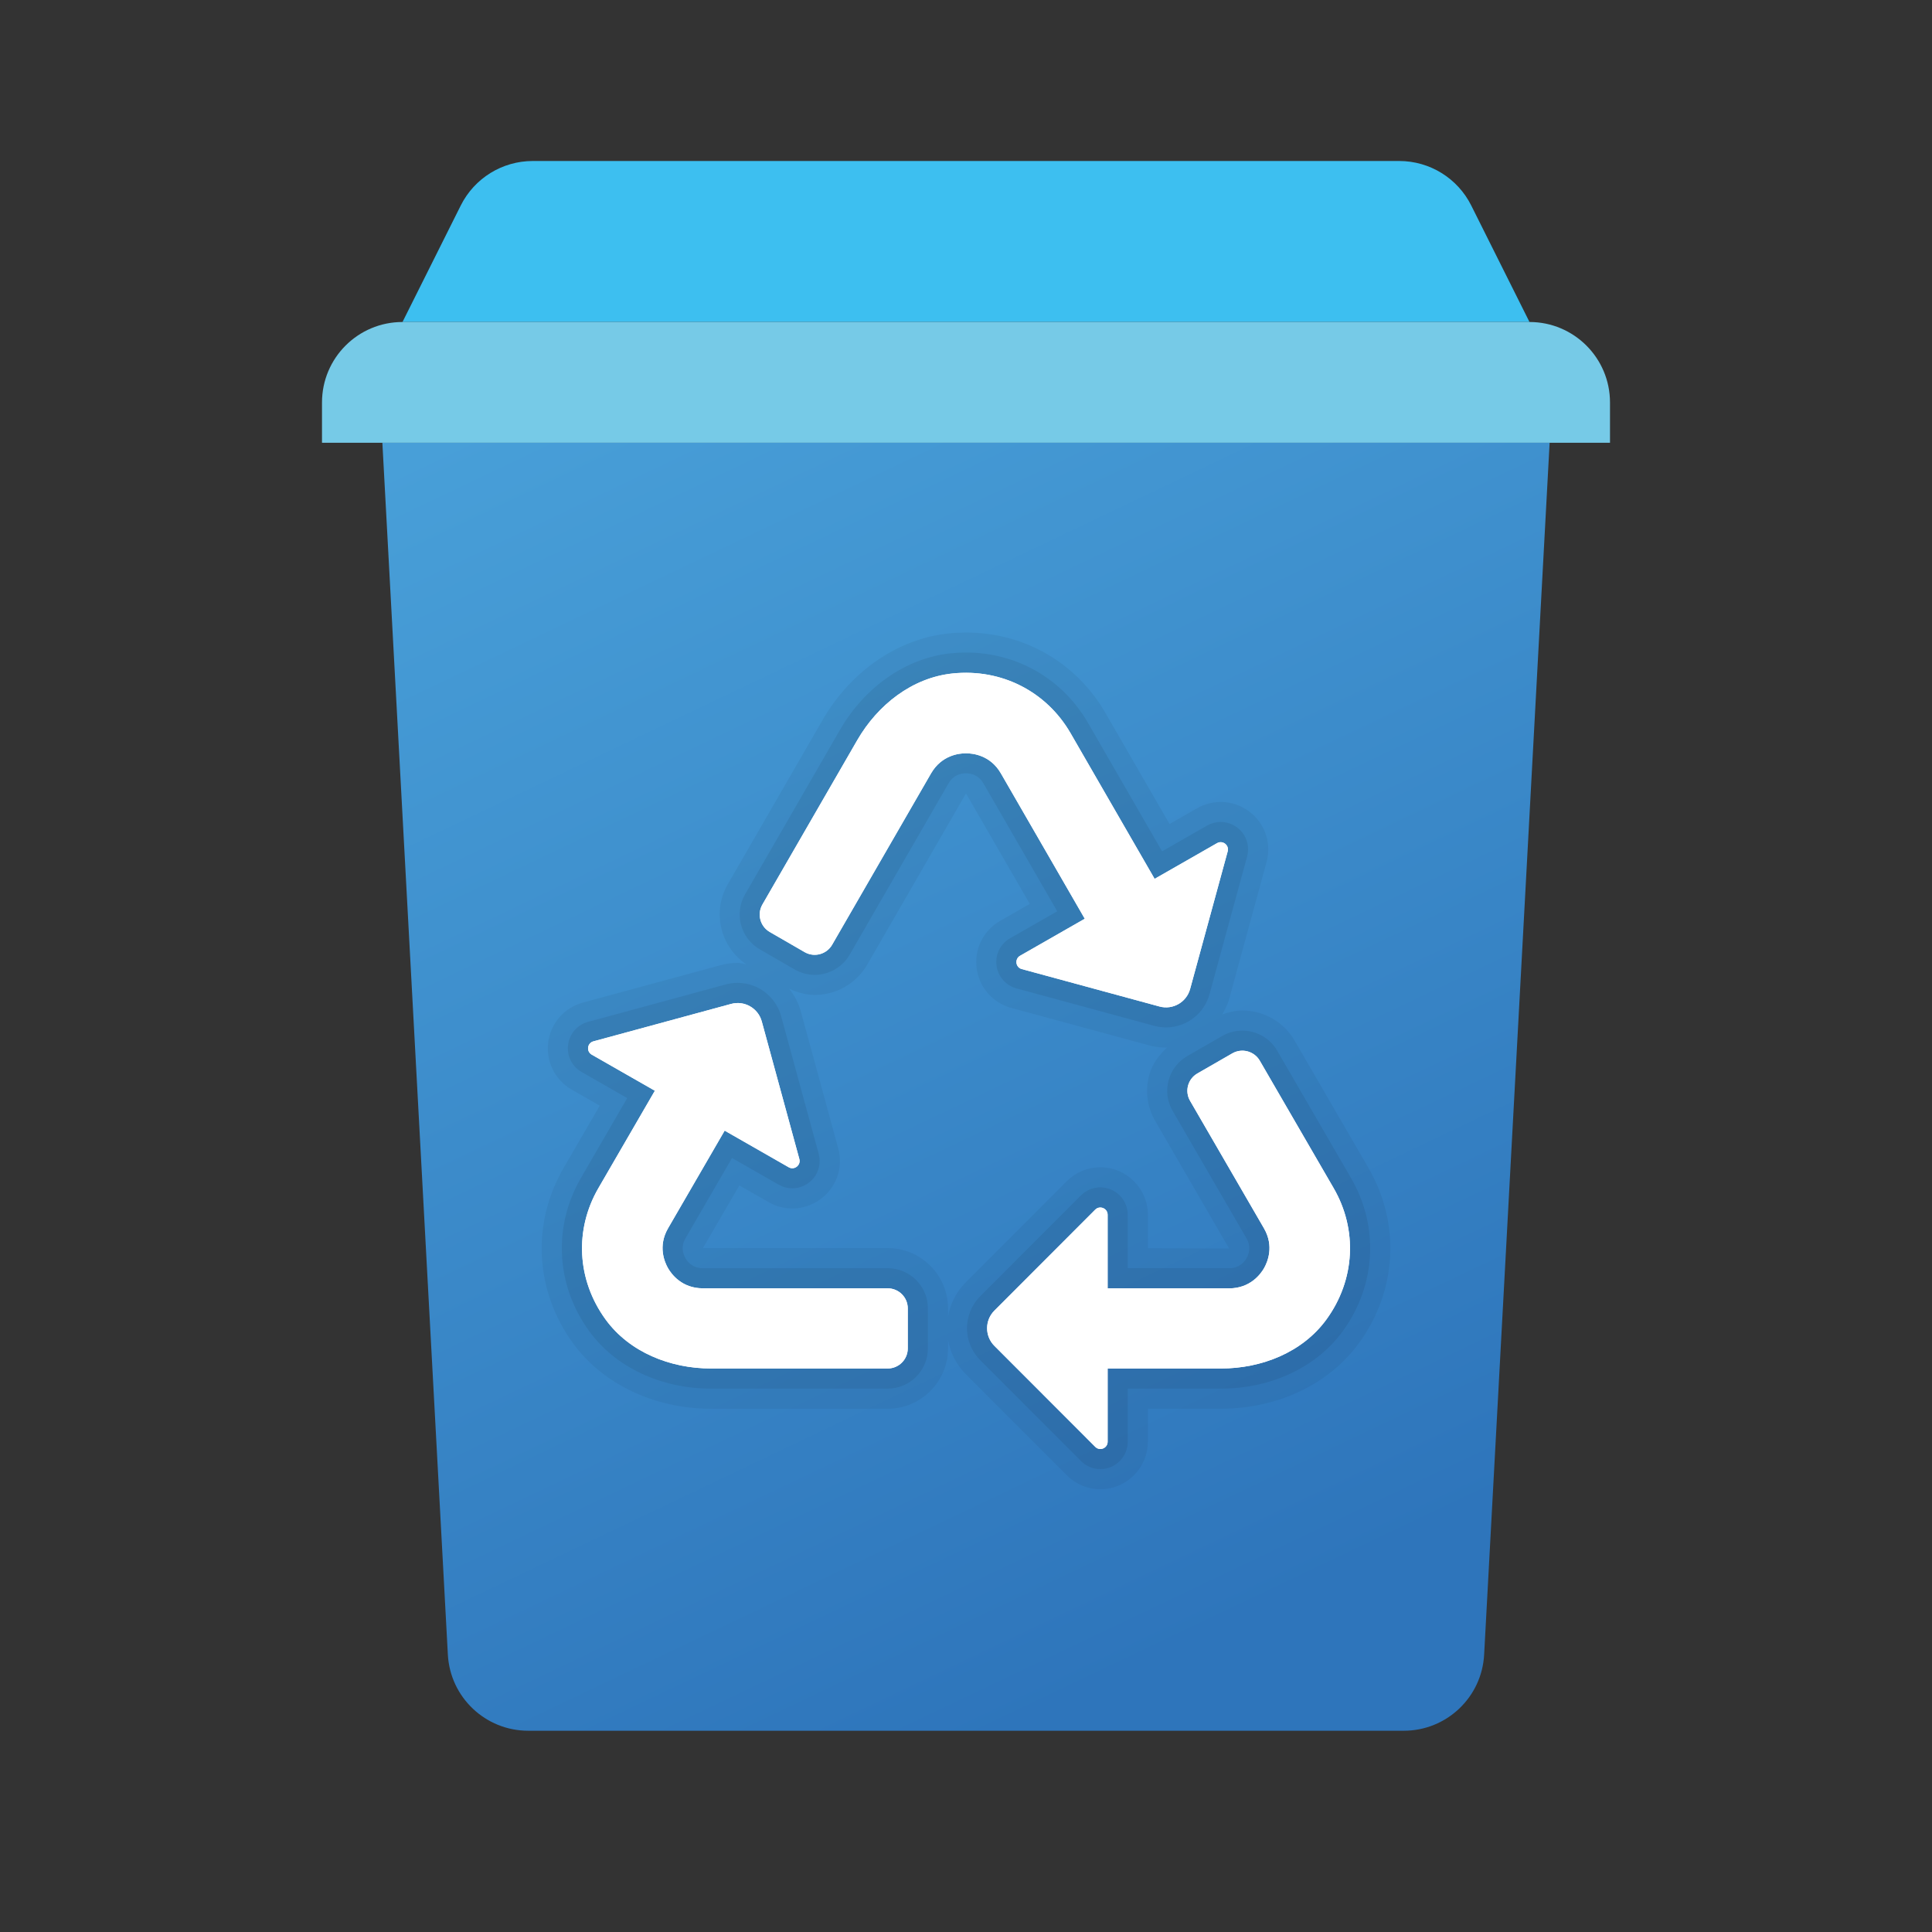 <svg xmlns="http://www.w3.org/2000/svg" viewBox="0 0 48 48"><rect x="0" y="0" width="48" height="48" fill="#333333" stroke="none"/><path fill="#3dbff0" d="M34.764,4H13.236c-0.758,0-1.45,0.428-1.789,1.106L10,8h28l-1.447-2.894	C36.214,4.428,35.521,4,34.764,4z"/><path fill="#76cae7" d="M38,8H10c-1.105,0-2,0.895-2,2v1h32v-1C40,8.895,39.104,8,38,8z"/><linearGradient id="BO8D9hvxsNAwftDpnsZIca" x1="16.313" x2="31.386" y1="8.394" y2="40.021" gradientUnits="userSpaceOnUse"><stop offset="0" stop-color="#489fd8"/><stop offset="1" stop-color="#2e75bb"/></linearGradient><path fill="url(#BO8D9hvxsNAwftDpnsZIca)" d="M38.5,11h-29l1.627,30.108C11.184,42.169,12.061,43,13.124,43h21.752	c1.063,0,1.94-0.831,1.997-1.892L38.5,11z"/><path fill="#020203" d="M33.999,29.018l-1.835-3.165c-0.267-0.461-0.765-0.747-1.299-0.747	c-0.173,0-0.34,0.041-0.502,0.099c0.067-0.117,0.134-0.236,0.171-0.37l0.934-3.421c0.096-0.365,0.021-0.737-0.203-1.028	c-0.223-0.289-0.573-0.462-0.936-0.462c-0.205,0-0.407,0.054-0.586,0.156l-0.686,0.392l-1.591-2.757c-0.724-1.253-2.019-2-3.465-2h0	c-0.144,0-0.289,0.007-0.435,0.023c-1.258,0.131-2.429,0.936-3.131,2.153l-2.356,4.082c-0.394,0.683-0.183,1.546,0.459,1.984	c-0.071-0.01-0.137-0.035-0.21-0.035h0c0,0,0,0,0,0c-0.143,0-0.286,0.019-0.425,0.057l-3.422,0.93	c-0.462,0.125-0.8,0.513-0.861,0.989c-0.061,0.475,0.169,0.936,0.584,1.174l0.696,0.398l-0.898,1.55	c-0.801,1.381-0.712,3.049,0.234,4.351C14.977,34.389,16.259,35,17.665,35h4.388c0.827,0,1.5-0.672,1.5-1.498v-0.213	c0.057,0.314,0.204,0.614,0.445,0.856l2.506,2.509C26.727,36.877,27.023,37,27.337,37c0.651,0,1.181-0.529,1.181-1.18V35h1.816	c1.406,0,2.688-0.61,3.431-1.633C34.711,32.066,34.8,30.399,33.999,29.018z M23.553,32.71v-0.204c0-0.826-0.673-1.498-1.5-1.498	h-4.589l0.905-1.557l0.73,0.417c0.179,0.102,0.381,0.156,0.586,0.156c0.364,0,0.714-0.173,0.937-0.462	c0.225-0.292,0.3-0.663,0.206-1.02l-0.936-3.43c-0.056-0.205-0.159-0.384-0.283-0.547c0.2,0.094,0.415,0.154,0.636,0.154	c0.534,0,1.032-0.287,1.3-0.75L24,19.713l1.584,2.744l-0.736,0.421c-0.416,0.238-0.645,0.699-0.584,1.174	c0.061,0.475,0.399,0.863,0.861,0.989l3.422,0.93c0.139,0.038,0.282,0.057,0.425,0.057c0.01,0,0.018-0.005,0.028-0.005	c-0.206,0.19-0.375,0.414-0.449,0.691c-0.104,0.387-0.05,0.791,0.151,1.138l1.835,3.166l-2.018-0.005v-0.831	c0-0.651-0.53-1.181-1.182-1.181c-0.311,0-0.604,0.12-0.826,0.339l-2.512,2.515C23.756,32.096,23.609,32.396,23.553,32.71z" opacity=".05"/><g opacity=".07"><path fill="#020203" d="M22.053,31.508h-4.589c-0.239,0-0.368-0.135-0.434-0.249c-0.064-0.112-0.117-0.29,0.001-0.494 l1.156-1.994l1.16,0.663c0.103,0.059,0.22,0.09,0.337,0.09c0.21,0,0.412-0.1,0.54-0.267c0.129-0.168,0.172-0.382,0.118-0.587 l-0.935-3.425c-0.133-0.486-0.577-0.826-1.081-0.826c-0.099,0-0.198,0.013-0.294,0.039l-3.422,0.93 c-0.266,0.072-0.461,0.296-0.496,0.57c-0.035,0.274,0.097,0.539,0.337,0.676l1.132,0.648l-1.15,1.985 c-0.7,1.208-0.622,2.667,0.206,3.806c0.649,0.893,1.78,1.427,3.026,1.427h4.388c0.551,0,1-0.448,1-0.998v-0.996 C23.053,31.956,22.604,31.508,22.053,31.508z"/><path fill="#020203" d="M24.433,19.463l1.834,3.178l-1.172,0.67c-0.24,0.137-0.372,0.403-0.337,0.676 c0.035,0.274,0.23,0.497,0.496,0.57l3.422,0.93c0.096,0.026,0.195,0.039,0.294,0.039c0.504,0,0.948-0.34,1.081-0.826l0.934-3.421 c0.055-0.21,0.012-0.424-0.117-0.591c-0.129-0.167-0.331-0.267-0.54-0.267c-0.118,0-0.234,0.031-0.338,0.09l-1.118,0.64 l-1.84-3.189c-0.633-1.096-1.767-1.75-3.032-1.75h0c-0.127,0-0.254,0.007-0.383,0.02c-1.099,0.115-2.128,0.827-2.75,1.906 l-2.356,4.082c-0.276,0.478-0.111,1.09,0.366,1.366l0.866,0.5c0.152,0.088,0.325,0.134,0.499,0.134c0.356,0,0.688-0.192,0.867-0.5 l2.457-4.257c0.119-0.207,0.301-0.25,0.433-0.25S24.314,19.256,24.433,19.463z"/><path fill="#020203" d="M33.566,29.269l-1.835-3.166c-0.178-0.307-0.51-0.498-0.866-0.498c-0.175,0-0.347,0.046-0.499,0.133 L29.5,26.236c-0.232,0.133-0.398,0.349-0.467,0.607C28.964,27.1,29,27.369,29.134,27.6l1.835,3.166 c0.118,0.204,0.065,0.382,0,0.496c-0.065,0.111-0.193,0.247-0.433,0.247h-2.518v-1.328c0-0.375-0.306-0.681-0.682-0.681 c-0.179,0-0.347,0.069-0.475,0.195l-2.509,2.512c-0.436,0.437-0.436,1.147,0,1.584l2.506,2.509c0.128,0.129,0.299,0.2,0.479,0.2 c0.376,0,0.681-0.305,0.681-0.68V34.5h2.316c1.246,0,2.377-0.533,3.026-1.426C34.188,31.934,34.267,30.476,33.566,29.269z"/></g><path fill="#fff" d="M22.053,32.008h-4.589c-0.521,0-0.779-0.348-0.866-0.498c-0.086-0.15-0.26-0.547,0.001-0.996 l1.405-2.424L19.595,29c0.139,0.08,0.305-0.049,0.265-0.202l-0.934-3.421c-0.09-0.33-0.431-0.525-0.761-0.435l-3.422,0.93 c-0.154,0.042-0.181,0.25-0.042,0.33l1.569,0.897l-1.403,2.42c-0.596,1.028-0.538,2.276,0.178,3.262 C15.637,33.596,16.653,34,17.665,34h4.388c0.276,0,0.5-0.223,0.5-0.498v-0.996C22.553,32.231,22.329,32.008,22.053,32.008z"/><path fill="#fff" d="M24.866,19.213l2.085,3.613l-1.608,0.92c-0.139,0.08-0.112,0.288,0.042,0.33l3.422,0.93 c0.33,0.09,0.671-0.105,0.761-0.435l0.934-3.421c0.04-0.153-0.125-0.282-0.265-0.202l-1.551,0.887l-2.089-3.62 c-0.598-1.034-1.715-1.609-2.93-1.483c-1.006,0.105-1.863,0.782-2.369,1.658l-2.356,4.082c-0.138,0.239-0.056,0.545,0.183,0.683 l0.866,0.5c0.239,0.138,0.545,0.056,0.683-0.183l2.457-4.257c0.261-0.451,0.692-0.5,0.866-0.5S24.605,18.762,24.866,19.213z"/><path fill="#fff" d="M33.134,29.519l-1.835-3.166c-0.138-0.238-0.444-0.32-0.683-0.182l-0.866,0.498 c-0.239,0.137-0.321,0.442-0.183,0.68l1.835,3.166c0.261,0.449,0.087,0.846,0.001,0.996c-0.087,0.15-0.346,0.498-0.866,0.498 h-3.018v-1.828c0-0.16-0.194-0.24-0.307-0.129l-2.506,2.509c-0.242,0.242-0.242,0.635,0,0.877l2.506,2.509 c0.113,0.113,0.307,0.033,0.307-0.127V34h2.816c1.012,0,2.028-0.403,2.621-1.22C33.671,31.795,33.73,30.547,33.134,29.519z"/><g><path fill="#fff" d="M22.053,32.008h-4.589c-0.521,0-0.779-0.348-0.866-0.498c-0.086-0.15-0.26-0.547,0.001-0.996 l1.405-2.424L19.595,29c0.139,0.08,0.305-0.049,0.265-0.202l-0.934-3.421c-0.09-0.33-0.431-0.525-0.761-0.435l-3.422,0.93 c-0.154,0.042-0.181,0.25-0.042,0.33l1.569,0.897l-1.403,2.42c-0.596,1.028-0.538,2.276,0.178,3.262 C15.637,33.596,16.653,34,17.665,34h4.388c0.276,0,0.5-0.223,0.5-0.498v-0.996C22.553,32.231,22.329,32.008,22.053,32.008z"/><path fill="#fff" d="M24.866,19.213l2.085,3.613l-1.608,0.92c-0.139,0.08-0.112,0.288,0.042,0.33l3.422,0.93 c0.33,0.09,0.671-0.105,0.761-0.435l0.934-3.421c0.04-0.153-0.125-0.282-0.265-0.202l-1.551,0.887l-2.089-3.62 c-0.598-1.034-1.715-1.609-2.93-1.483c-1.006,0.105-1.863,0.782-2.369,1.658l-2.356,4.082c-0.138,0.239-0.056,0.545,0.183,0.683 l0.866,0.5c0.239,0.138,0.545,0.056,0.683-0.183l2.457-4.257c0.261-0.451,0.692-0.5,0.866-0.5S24.605,18.762,24.866,19.213z"/><path fill="#fff" d="M33.134,29.519l-1.835-3.166c-0.138-0.238-0.444-0.32-0.683-0.182l-0.866,0.498 c-0.239,0.137-0.321,0.442-0.183,0.68l1.835,3.166c0.261,0.449,0.087,0.846,0.001,0.996c-0.087,0.15-0.346,0.498-0.866,0.498 h-3.018v-1.828c0-0.16-0.194-0.24-0.307-0.129l-2.506,2.509c-0.242,0.242-0.242,0.635,0,0.877l2.506,2.509 c0.113,0.113,0.307,0.033,0.307-0.127V34h2.816c1.012,0,2.028-0.403,2.621-1.22C33.671,31.795,33.73,30.547,33.134,29.519z"/></g></svg>